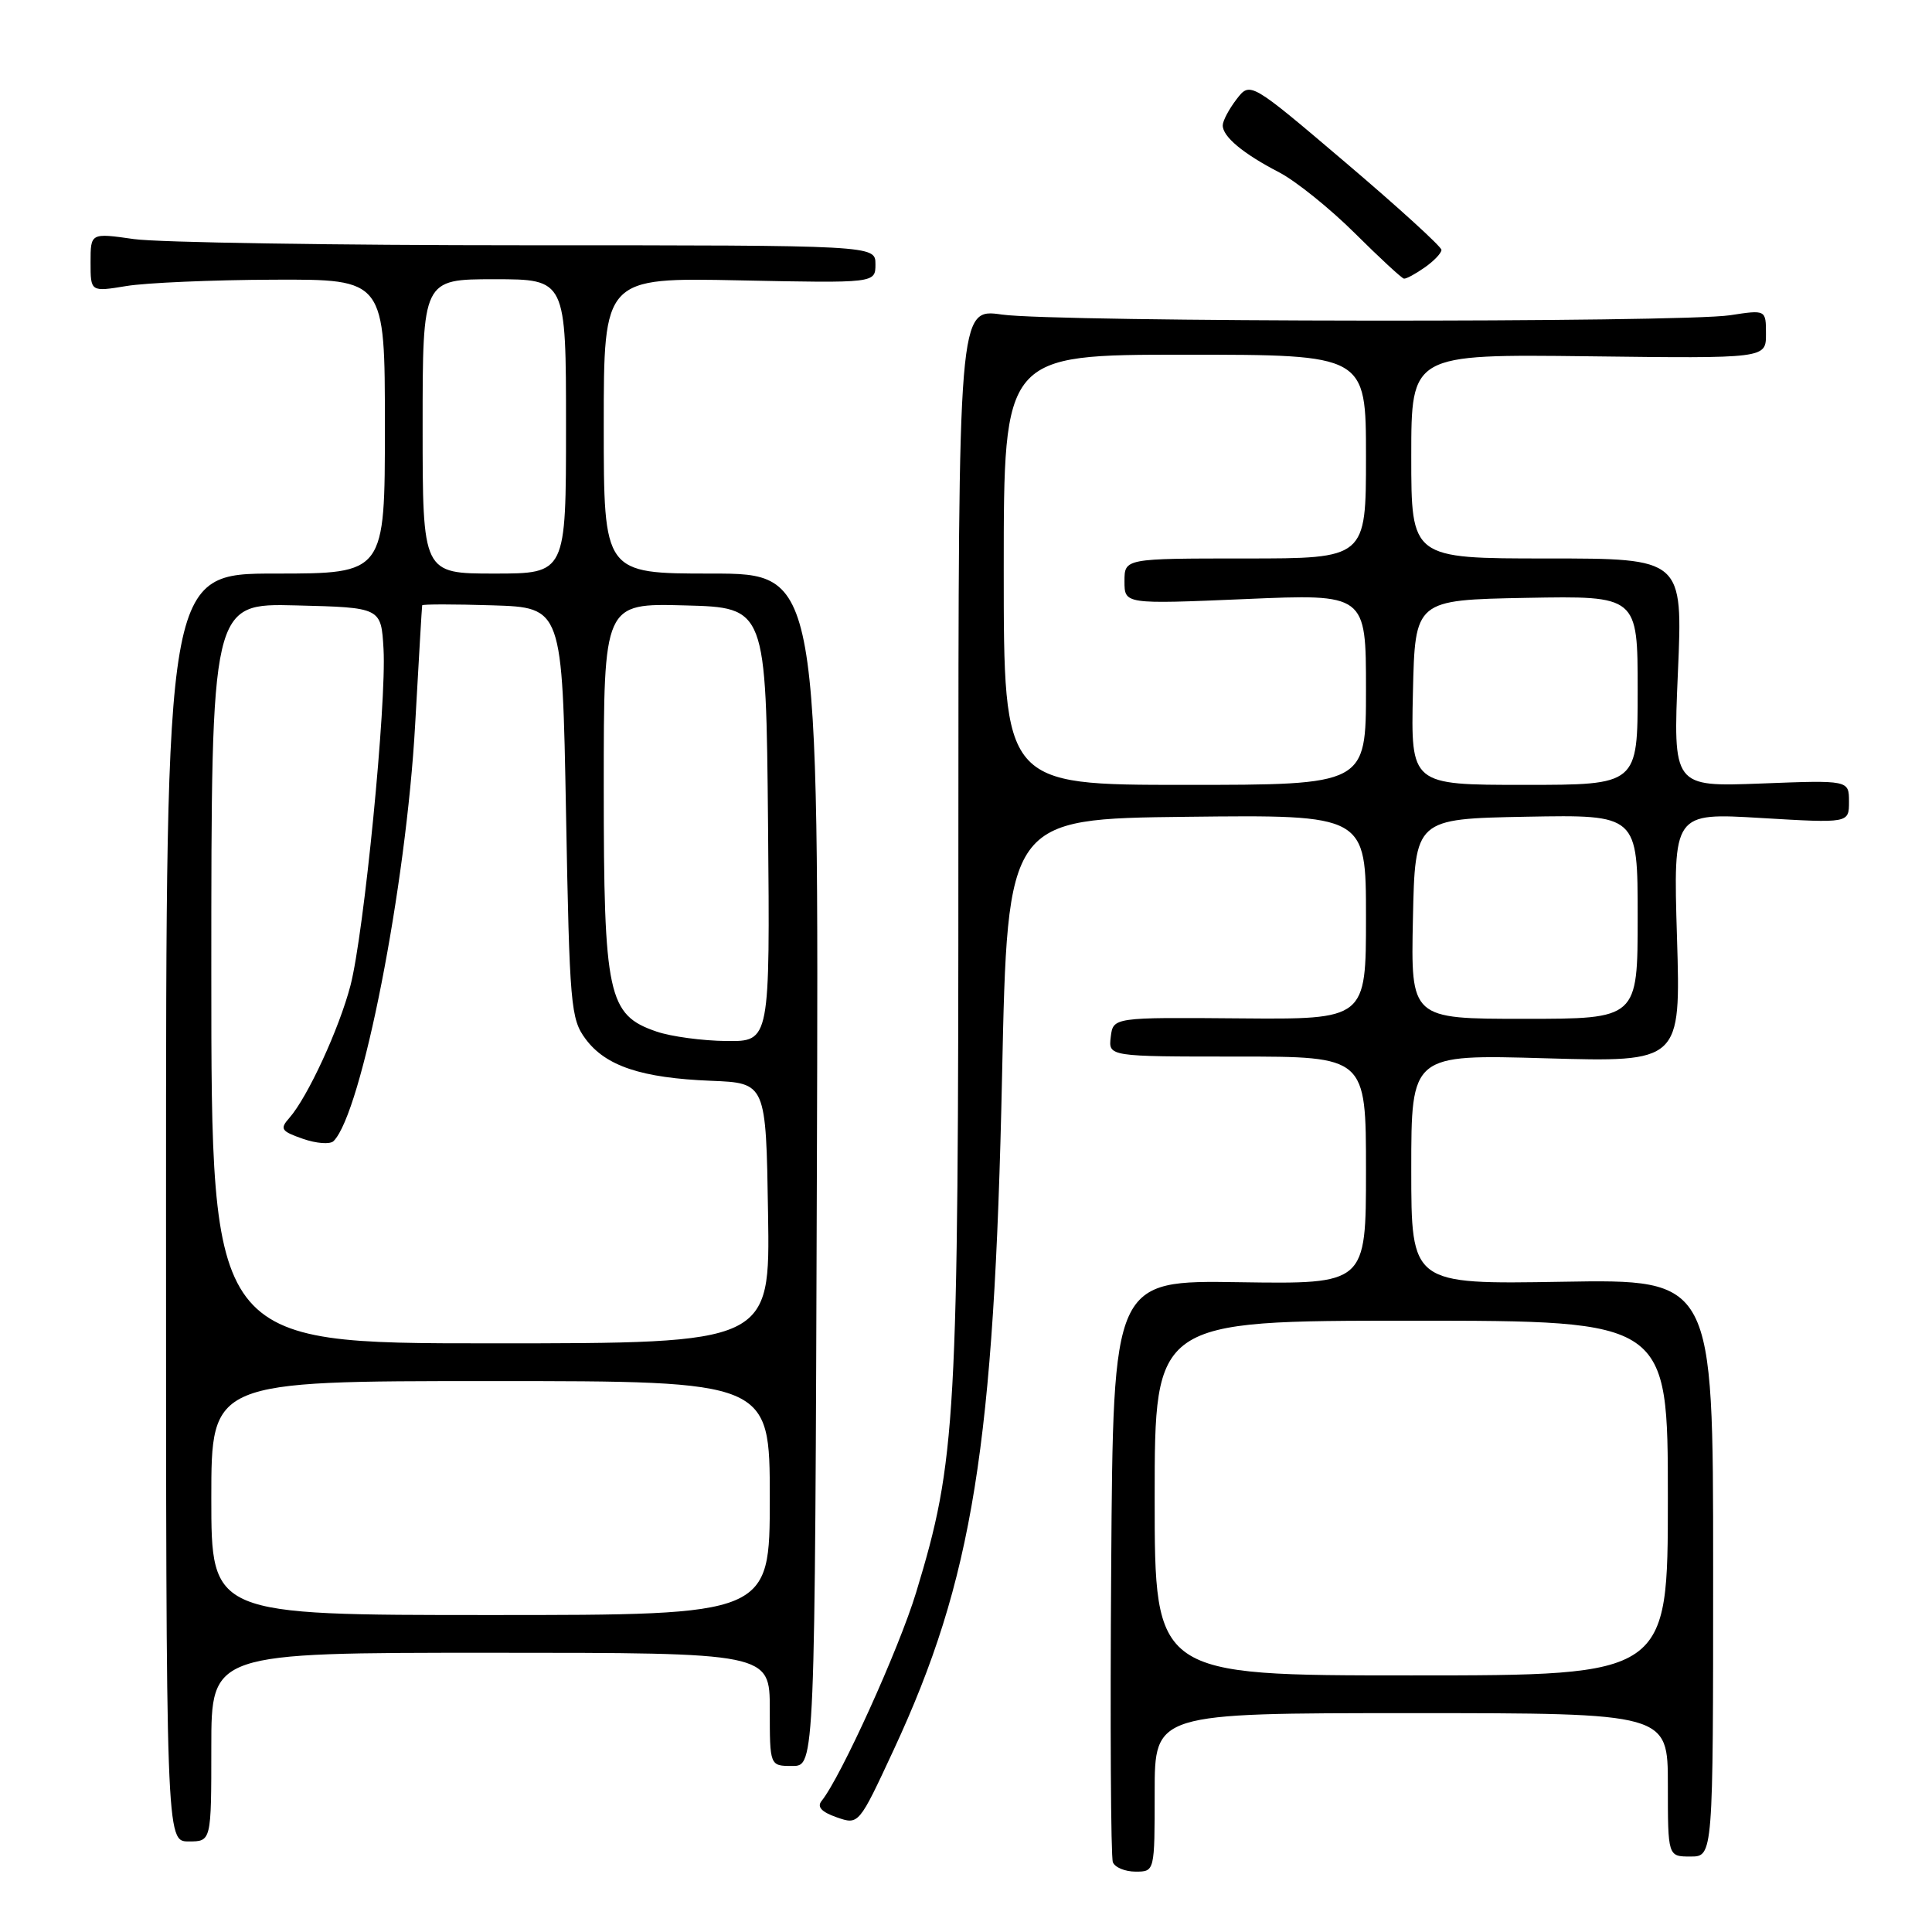 <?xml version="1.0" encoding="UTF-8" standalone="no"?>
<!DOCTYPE svg PUBLIC "-//W3C//DTD SVG 1.1//EN" "http://www.w3.org/Graphics/SVG/1.1/DTD/svg11.dtd" >
<svg xmlns="http://www.w3.org/2000/svg" xmlns:xlink="http://www.w3.org/1999/xlink" version="1.1" viewBox="0 0 256 256">
 <g >
 <path fill="currentColor"
d=" M 153.00 237.50 C 153.00 227.00 153.00 227.00 187.00 227.00 C 221.00 227.00 221.00 227.00 221.00 236.50 C 221.00 246.00 221.00 246.00 224.00 246.00 C 227.00 246.00 227.00 246.00 227.00 207.75 C 227.00 169.50 227.00 169.50 207.00 169.84 C 187.00 170.18 187.00 170.18 187.00 154.95 C 187.00 139.71 187.00 139.71 204.86 140.23 C 222.71 140.74 222.71 140.74 222.21 124.21 C 221.71 107.69 221.71 107.69 233.36 108.39 C 245.00 109.08 245.00 109.08 245.00 106.23 C 245.00 103.37 245.00 103.37 233.34 103.82 C 221.68 104.26 221.68 104.26 222.33 89.13 C 222.99 74.00 222.99 74.00 204.99 74.00 C 187.00 74.00 187.00 74.00 187.00 60.46 C 187.00 46.93 187.00 46.93 210.50 47.21 C 234.00 47.50 234.00 47.50 234.00 44.27 C 234.00 41.04 234.00 41.04 229.25 41.77 C 222.72 42.77 139.87 42.70 132.75 41.68 C 127.00 40.86 127.00 40.86 126.99 111.68 C 126.99 188.49 126.71 193.47 121.40 210.98 C 119.12 218.49 111.41 235.50 108.86 238.64 C 108.23 239.42 108.86 240.10 110.86 240.80 C 113.79 241.82 113.79 241.82 118.41 231.88 C 128.90 209.29 131.74 191.60 132.78 142.50 C 133.50 108.50 133.50 108.50 157.25 108.23 C 181.00 107.96 181.00 107.96 181.00 121.52 C 181.00 135.08 181.00 135.08 164.25 134.94 C 147.50 134.80 147.50 134.80 147.18 137.40 C 146.87 140.00 146.87 140.00 163.93 140.00 C 181.00 140.00 181.00 140.00 181.00 155.08 C 181.00 170.15 181.00 170.15 164.25 169.90 C 147.50 169.64 147.50 169.64 147.24 207.57 C 147.09 228.43 147.19 246.06 147.46 246.75 C 147.72 247.44 149.08 248.00 150.47 248.00 C 153.00 248.00 153.00 248.00 153.00 237.50 Z  M 28.00 231.50 C 28.00 219.00 28.00 219.00 65.00 219.00 C 102.00 219.00 102.00 219.00 102.00 226.50 C 102.00 234.00 102.00 234.00 104.99 234.00 C 107.98 234.00 107.98 234.00 108.24 155.00 C 108.50 76.00 108.50 76.00 94.25 76.00 C 80.00 76.00 80.00 76.00 80.00 56.39 C 80.00 36.78 80.00 36.78 98.00 37.15 C 116.00 37.52 116.00 37.52 116.00 35.01 C 116.00 32.50 116.00 32.50 69.75 32.50 C 44.31 32.50 20.91 32.13 17.75 31.68 C 12.00 30.86 12.00 30.86 12.00 34.77 C 12.00 38.68 12.00 38.68 16.75 37.90 C 19.36 37.47 28.14 37.09 36.25 37.06 C 51.00 37.00 51.00 37.00 51.00 56.50 C 51.00 76.00 51.00 76.00 36.50 76.00 C 22.00 76.00 22.00 76.00 22.00 160.00 C 22.00 244.00 22.00 244.00 25.00 244.00 C 28.00 244.00 28.00 244.00 28.00 231.50 Z  M 188.78 35.44 C 190.00 34.59 191.00 33.54 191.00 33.11 C 191.00 32.69 185.30 27.49 178.33 21.57 C 165.66 10.80 165.66 10.80 163.85 13.15 C 162.86 14.44 162.03 15.99 162.02 16.60 C 161.99 18.09 164.71 20.36 169.50 22.84 C 171.70 23.99 176.20 27.60 179.50 30.88 C 182.80 34.16 185.74 36.88 186.03 36.92 C 186.32 36.97 187.56 36.30 188.78 35.44 Z  M 153.00 198.50 C 153.00 175.00 153.00 175.00 187.00 175.00 C 221.00 175.00 221.00 175.00 221.00 198.50 C 221.00 222.00 221.00 222.00 187.00 222.00 C 153.00 222.00 153.00 222.00 153.00 198.50 Z  M 187.22 121.75 C 187.50 108.50 187.50 108.50 202.25 108.22 C 217.00 107.95 217.00 107.95 217.00 121.47 C 217.00 135.00 217.00 135.00 201.97 135.00 C 186.94 135.00 186.94 135.00 187.22 121.75 Z  M 133.00 75.50 C 133.00 47.00 133.00 47.00 157.00 47.00 C 181.00 47.00 181.00 47.00 181.00 60.50 C 181.00 74.00 181.00 74.00 165.00 74.00 C 149.00 74.00 149.00 74.00 149.00 77.03 C 149.00 80.06 149.00 80.06 165.00 79.38 C 181.00 78.69 181.00 78.69 181.00 91.35 C 181.00 104.00 181.00 104.00 157.00 104.00 C 133.00 104.00 133.00 104.00 133.00 75.50 Z  M 187.22 91.75 C 187.50 79.50 187.50 79.50 202.25 79.22 C 217.00 78.95 217.00 78.95 217.00 91.47 C 217.00 104.00 217.00 104.00 201.97 104.00 C 186.94 104.00 186.94 104.00 187.22 91.75 Z  M 28.00 198.50 C 28.00 183.00 28.00 183.00 65.00 183.00 C 102.00 183.00 102.00 183.00 102.00 198.50 C 102.00 214.00 102.00 214.00 65.00 214.00 C 28.00 214.00 28.00 214.00 28.00 198.50 Z  M 28.00 128.97 C 28.00 79.93 28.00 79.93 39.25 80.22 C 50.50 80.50 50.50 80.50 50.82 86.00 C 51.23 93.24 48.24 123.64 46.44 130.58 C 44.94 136.32 40.77 145.37 38.34 148.13 C 37.05 149.59 37.24 149.89 40.14 150.90 C 41.92 151.52 43.74 151.66 44.20 151.20 C 47.94 147.46 53.82 117.45 55.01 96.00 C 55.49 87.47 55.90 80.37 55.94 80.21 C 55.97 80.05 60.16 80.05 65.25 80.21 C 74.50 80.50 74.50 80.50 75.00 107.68 C 75.47 133.29 75.62 135.02 77.60 137.68 C 80.26 141.26 85.00 142.84 94.20 143.21 C 101.50 143.50 101.50 143.50 101.77 160.75 C 102.05 178.00 102.05 178.00 65.02 178.00 C 28.00 178.00 28.00 178.00 28.00 128.97 Z  M 87.00 136.69 C 80.55 134.49 80.00 131.94 80.00 104.22 C 80.00 79.93 80.00 79.93 90.75 80.22 C 101.50 80.50 101.50 80.50 101.77 109.25 C 102.03 138.00 102.03 138.00 96.27 137.94 C 93.09 137.91 88.92 137.35 87.00 136.69 Z  M 56.00 56.50 C 56.00 37.00 56.00 37.00 65.50 37.00 C 75.00 37.00 75.00 37.00 75.00 56.50 C 75.00 76.00 75.00 76.00 65.50 76.00 C 56.00 76.00 56.00 76.00 56.00 56.50 Z "/>
</g>
</svg>